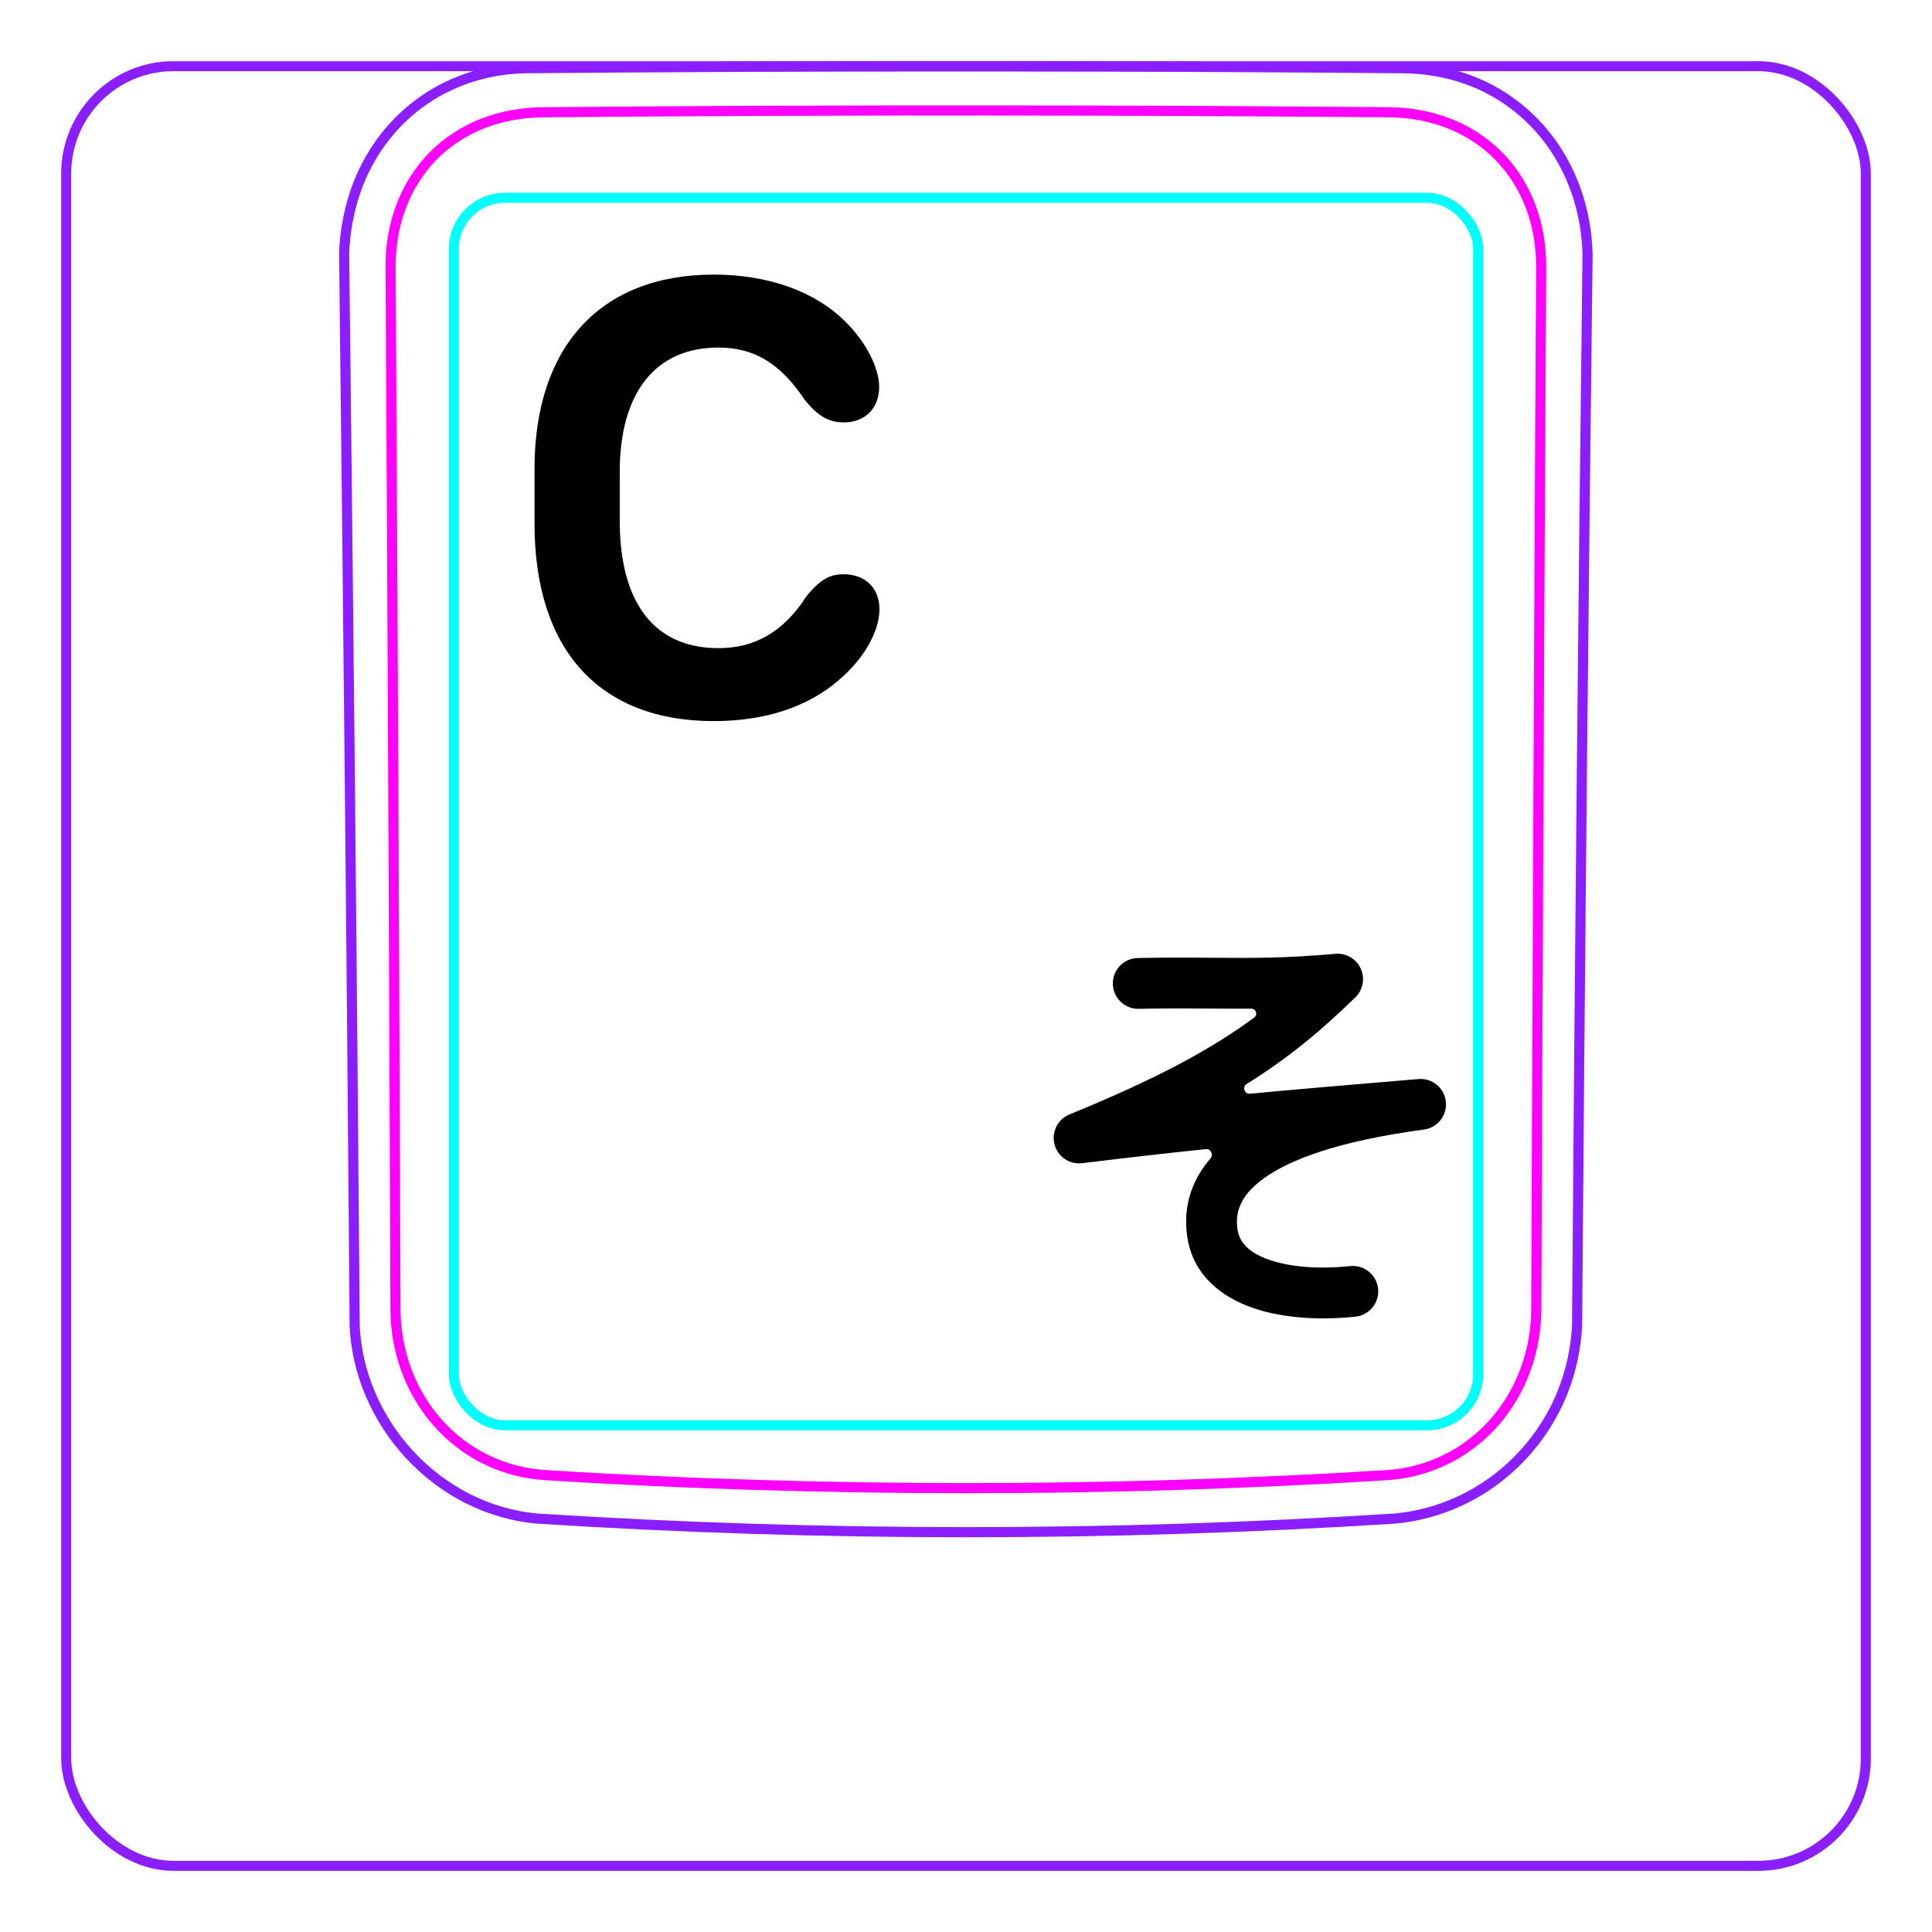 <svg width="54" height="54" viewBox="0 0 54 54" fill="none" xmlns="http://www.w3.org/2000/svg">
<rect x="1.85" y="1.85" width="50.3" height="50.3" rx="3" stroke="#8B1EFF" stroke-width="0.28"/>
<path d="M9.913 37.047C9.835 27.06 9.736 17.072 9.619 7.084L9.619 7.082C9.623 6.916 9.636 6.75 9.656 6.583C9.676 6.418 9.702 6.255 9.736 6.091C9.768 5.929 9.807 5.768 9.853 5.609C9.9 5.451 9.952 5.295 10.011 5.141C10.198 4.667 10.454 4.216 10.77 3.814C11.083 3.417 11.456 3.068 11.873 2.783C12.287 2.501 12.746 2.283 13.226 2.136C13.708 1.989 14.212 1.913 14.714 1.906C18.808 1.871 22.902 1.854 26.996 1.855C31.089 1.855 35.183 1.871 39.278 1.907C39.44 1.91 39.602 1.921 39.764 1.937C40.004 1.963 40.243 2.004 40.48 2.061C40.714 2.118 40.945 2.19 41.17 2.279C41.404 2.372 41.629 2.483 41.845 2.61C42.062 2.738 42.269 2.882 42.463 3.041C42.658 3.201 42.842 3.376 43.011 3.563C43.179 3.752 43.336 3.954 43.476 4.165C43.757 4.594 43.975 5.064 44.125 5.556C44.276 6.054 44.358 6.574 44.373 7.092C44.252 17.069 44.154 27.046 44.08 37.025C44.074 37.185 44.06 37.345 44.039 37.503C44.018 37.664 43.991 37.823 43.957 37.981C43.924 38.14 43.884 38.298 43.836 38.453C43.789 38.609 43.735 38.763 43.675 38.915C43.484 39.39 43.228 39.84 42.917 40.249C42.603 40.66 42.235 41.028 41.824 41.339C41.415 41.649 40.962 41.903 40.484 42.09C40.01 42.275 39.51 42.395 39.006 42.443C31.007 42.953 22.984 42.953 14.985 42.443C14.653 42.411 14.323 42.347 14.002 42.253C13.679 42.159 13.365 42.034 13.063 41.882C12.46 41.575 11.909 41.156 11.448 40.657C10.987 40.16 10.613 39.581 10.349 38.959C10.219 38.651 10.115 38.332 10.041 38.005C9.969 37.683 9.924 37.354 9.911 37.024" stroke="#8B1EFF" stroke-width="0.283" stroke-miterlimit="10"/>
<rect x="12.685" y="5.528" width="28.63" height="34.31" rx="1.43" stroke="#00FFFF" stroke-width="0.28"/>
<path d="M42.94 36.584C42.958 31.732 42.978 26.879 43.001 22.027C43.022 17.174 43.047 12.322 43.076 7.469C43.076 7.324 43.071 7.18 43.059 7.037C43.049 6.894 43.031 6.751 43.007 6.61C42.96 6.328 42.888 6.054 42.789 5.789C42.764 5.723 42.738 5.657 42.71 5.592C42.681 5.526 42.652 5.461 42.621 5.398C42.558 5.27 42.49 5.147 42.415 5.028C42.266 4.79 42.093 4.57 41.893 4.366C41.695 4.163 41.477 3.986 41.243 3.833C41.126 3.757 41.005 3.686 40.879 3.622C40.816 3.59 40.753 3.559 40.687 3.53C40.623 3.5 40.556 3.473 40.49 3.447C40.223 3.343 39.95 3.268 39.671 3.217C39.392 3.166 39.107 3.14 38.816 3.137C37.838 3.13 36.857 3.122 35.873 3.116C34.89 3.109 33.906 3.104 32.92 3.099C30.95 3.091 28.976 3.087 26.998 3.087C26.503 3.087 26.01 3.087 25.515 3.087C25.021 3.088 24.526 3.089 24.031 3.09C23.042 3.092 22.054 3.095 21.069 3.099C19.097 3.108 17.133 3.121 15.175 3.138C15.03 3.139 14.886 3.147 14.741 3.16C14.598 3.174 14.454 3.193 14.313 3.219C14.03 3.271 13.756 3.348 13.491 3.452C13.425 3.478 13.36 3.505 13.295 3.535C13.23 3.564 13.165 3.596 13.102 3.628C12.975 3.694 12.854 3.765 12.736 3.843C12.501 3.997 12.284 4.176 12.086 4.38C12.037 4.43 11.989 4.483 11.943 4.536C11.897 4.589 11.852 4.643 11.809 4.699C11.723 4.809 11.643 4.924 11.569 5.042C11.495 5.161 11.428 5.284 11.365 5.41C11.335 5.473 11.306 5.537 11.278 5.603C11.25 5.668 11.224 5.735 11.199 5.802C11.101 6.068 11.03 6.341 10.984 6.619C10.938 6.897 10.915 7.181 10.917 7.47C10.945 12.322 10.971 17.174 10.993 22.027C11.016 26.879 11.035 31.732 11.053 36.584C11.054 36.871 11.078 37.155 11.128 37.439C11.141 37.51 11.155 37.581 11.17 37.651C11.186 37.721 11.202 37.791 11.221 37.86C11.258 37.999 11.301 38.135 11.35 38.27C11.399 38.405 11.453 38.538 11.515 38.668C11.546 38.733 11.577 38.798 11.612 38.862C11.646 38.926 11.681 38.99 11.718 39.053C11.865 39.303 12.033 39.536 12.224 39.753C12.319 39.861 12.42 39.965 12.527 40.065C12.579 40.115 12.634 40.163 12.69 40.21C12.745 40.257 12.801 40.302 12.859 40.346C13.088 40.521 13.332 40.672 13.592 40.798C13.657 40.83 13.723 40.86 13.79 40.888C13.857 40.917 13.924 40.943 13.992 40.968C14.128 41.018 14.265 41.061 14.404 41.097C14.68 41.169 14.963 41.213 15.251 41.231C16.224 41.292 17.199 41.345 18.177 41.39C19.153 41.436 20.132 41.473 21.111 41.503C23.068 41.564 25.029 41.594 26.994 41.594C27.485 41.594 27.977 41.592 28.468 41.588C28.959 41.585 29.451 41.579 29.942 41.571C30.925 41.556 31.906 41.534 32.886 41.503C34.844 41.443 36.796 41.353 38.741 41.232C38.886 41.223 39.029 41.207 39.172 41.185C39.243 41.173 39.314 41.16 39.386 41.145C39.456 41.13 39.527 41.114 39.596 41.095C39.876 41.023 40.145 40.923 40.404 40.796C40.47 40.765 40.533 40.732 40.596 40.697C40.66 40.662 40.723 40.625 40.785 40.586C40.909 40.51 41.028 40.427 41.142 40.339C41.372 40.164 41.582 39.967 41.773 39.749C41.821 39.694 41.867 39.638 41.913 39.581C41.958 39.524 42.002 39.466 42.044 39.407C42.129 39.29 42.207 39.169 42.279 39.045C42.425 38.797 42.546 38.538 42.644 38.266C42.669 38.198 42.692 38.129 42.714 38.06C42.735 37.991 42.755 37.922 42.773 37.853C42.81 37.714 42.841 37.575 42.865 37.435C42.914 37.154 42.938 36.871 42.94 36.584Z" stroke="#FF00FF" stroke-width="0.283" stroke-miterlimit="10" stroke-linecap="round" stroke-linejoin="round"/>
<path d="M14.94 14.636V13.098C14.94 9.696 16.777 7.675 19.95 7.675C21.47 7.675 22.771 8.141 23.623 8.984C24.212 9.564 24.573 10.285 24.573 10.821C24.573 11.419 24.169 11.806 23.588 11.806C23.166 11.806 22.868 11.639 22.49 11.173C21.822 10.171 21.092 9.714 20.081 9.714C18.315 9.714 17.322 10.979 17.322 13.194V14.557C17.322 16.859 18.297 18.116 20.081 18.116C21.101 18.116 21.901 17.659 22.534 16.675C22.912 16.209 23.175 16.051 23.58 16.051C24.186 16.051 24.581 16.438 24.581 17.026C24.581 17.659 24.133 18.433 23.43 19.021C22.586 19.751 21.4 20.155 19.95 20.155C16.742 20.155 14.94 18.151 14.94 14.636Z" fill="black"/>
<path fill-rule="evenodd" clip-rule="evenodd" d="M38.033 27.072C38.158 27.345 38.098 27.667 37.883 27.876C36.949 28.785 36.047 29.548 34.843 30.299C34.715 30.378 34.782 30.584 34.932 30.57C36.141 30.456 37.406 30.349 39.071 30.208C39.258 30.193 39.449 30.176 39.646 30.16C40.03 30.127 40.37 30.407 40.411 30.79C40.453 31.173 40.182 31.52 39.8 31.571C37.416 31.891 36.047 32.408 35.313 32.943C34.956 33.203 34.767 33.454 34.671 33.673C34.575 33.89 34.551 34.118 34.589 34.366C34.644 34.726 34.907 35.023 35.51 35.224C36.118 35.427 36.933 35.473 37.737 35.388C38.127 35.347 38.477 35.63 38.518 36.02C38.559 36.41 38.276 36.76 37.886 36.801C36.963 36.898 35.927 36.861 35.06 36.571C34.189 36.28 33.353 35.676 33.186 34.581C33.112 34.101 33.154 33.596 33.371 33.102C33.483 32.846 33.638 32.604 33.834 32.378C33.922 32.276 33.843 32.104 33.709 32.118C32.679 32.224 31.597 32.347 30.246 32.511C29.893 32.554 29.562 32.33 29.473 31.985C29.383 31.641 29.562 31.284 29.892 31.149C32.347 30.146 33.854 29.326 35.056 28.44C35.164 28.361 35.105 28.191 34.971 28.192C34.612 28.195 34.262 28.192 33.892 28.19C33.293 28.185 32.643 28.181 31.828 28.197C31.436 28.204 31.112 27.893 31.104 27.501C31.096 27.108 31.408 26.785 31.8 26.777C32.698 26.759 33.373 26.765 33.977 26.77C35.044 26.778 35.884 26.785 37.326 26.66C37.625 26.634 37.908 26.799 38.033 27.072Z" fill="black"/>
</svg>
